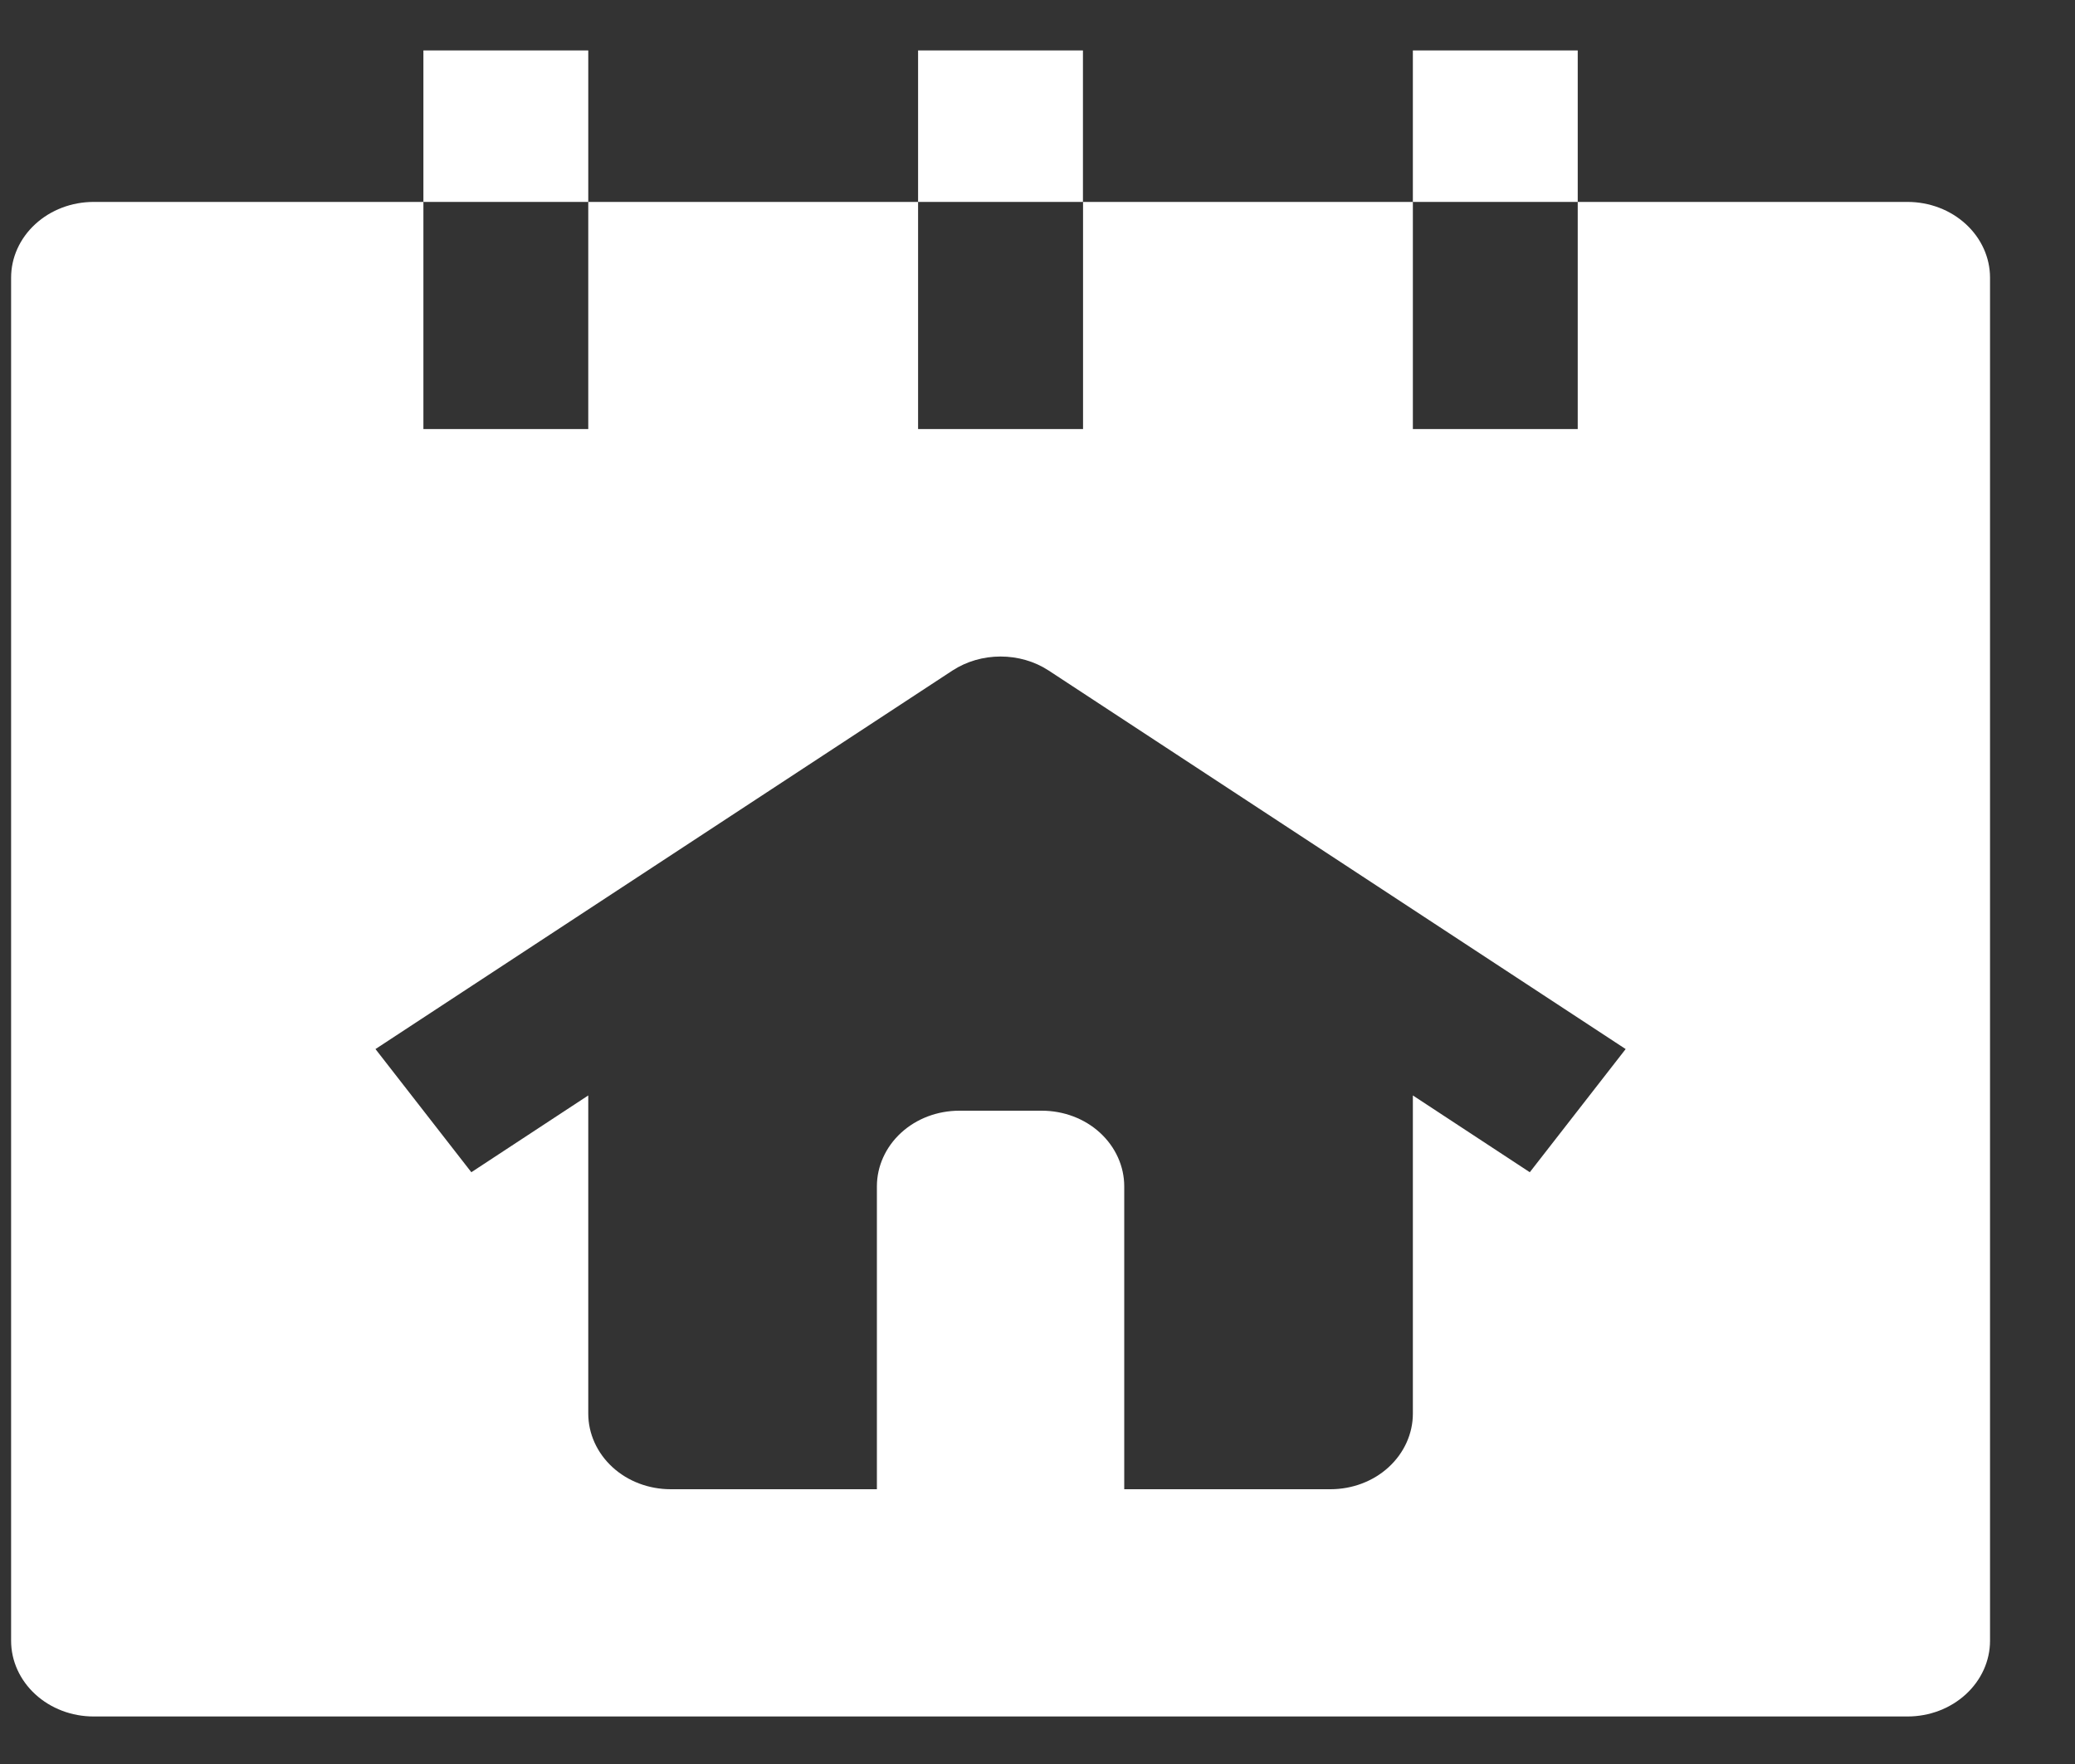 <svg width="20" height="17" viewBox="0 0 20 17" fill="none" xmlns="http://www.w3.org/2000/svg">
<rect x="0" y="0" width="20" height="17" fill="#333333" stroke="none"/>
<path d="M8.849 0.486H10.438V1.946H8.849V0.486Z" fill="white"/>
<path d="M13.618 0.486H15.207V1.946H13.618V0.486Z" fill="white"/>
<path d="M4.081 0.486H5.67V1.946H4.081V0.486Z" fill="white"/>
<path d="M18.386 1.946H15.207V4.135H13.618V1.946H10.439V4.135H8.849V1.946H5.67V4.135H4.081V1.946H0.902C0.691 1.946 0.489 2.023 0.34 2.16C0.191 2.297 0.107 2.482 0.107 2.676L0.107 15.812C0.107 16.006 0.191 16.191 0.34 16.328C0.489 16.465 0.691 16.542 0.902 16.542H18.386C18.597 16.542 18.799 16.465 18.948 16.328C19.097 16.191 19.181 16.006 19.181 15.812V2.676C19.181 2.482 19.097 2.297 18.948 2.16C18.799 2.023 18.597 1.946 18.386 1.946ZM14.745 11.297L13.618 10.557V13.623C13.618 13.816 13.534 14.002 13.385 14.139C13.236 14.276 13.034 14.352 12.823 14.352H10.836V11.433C10.836 11.24 10.752 11.054 10.603 10.917C10.454 10.78 10.252 10.704 10.041 10.704H9.247C9.036 10.704 8.834 10.78 8.685 10.917C8.536 11.054 8.452 11.24 8.452 11.433V14.352H6.465C6.254 14.352 6.052 14.276 5.903 14.139C5.754 14.002 5.67 13.816 5.67 13.623V10.557L4.543 11.297L3.619 10.11L9.182 6.461C9.318 6.373 9.479 6.327 9.644 6.327C9.809 6.327 9.971 6.373 10.106 6.461L15.669 10.11L14.745 11.297Z" fill="white"/>
</svg>
